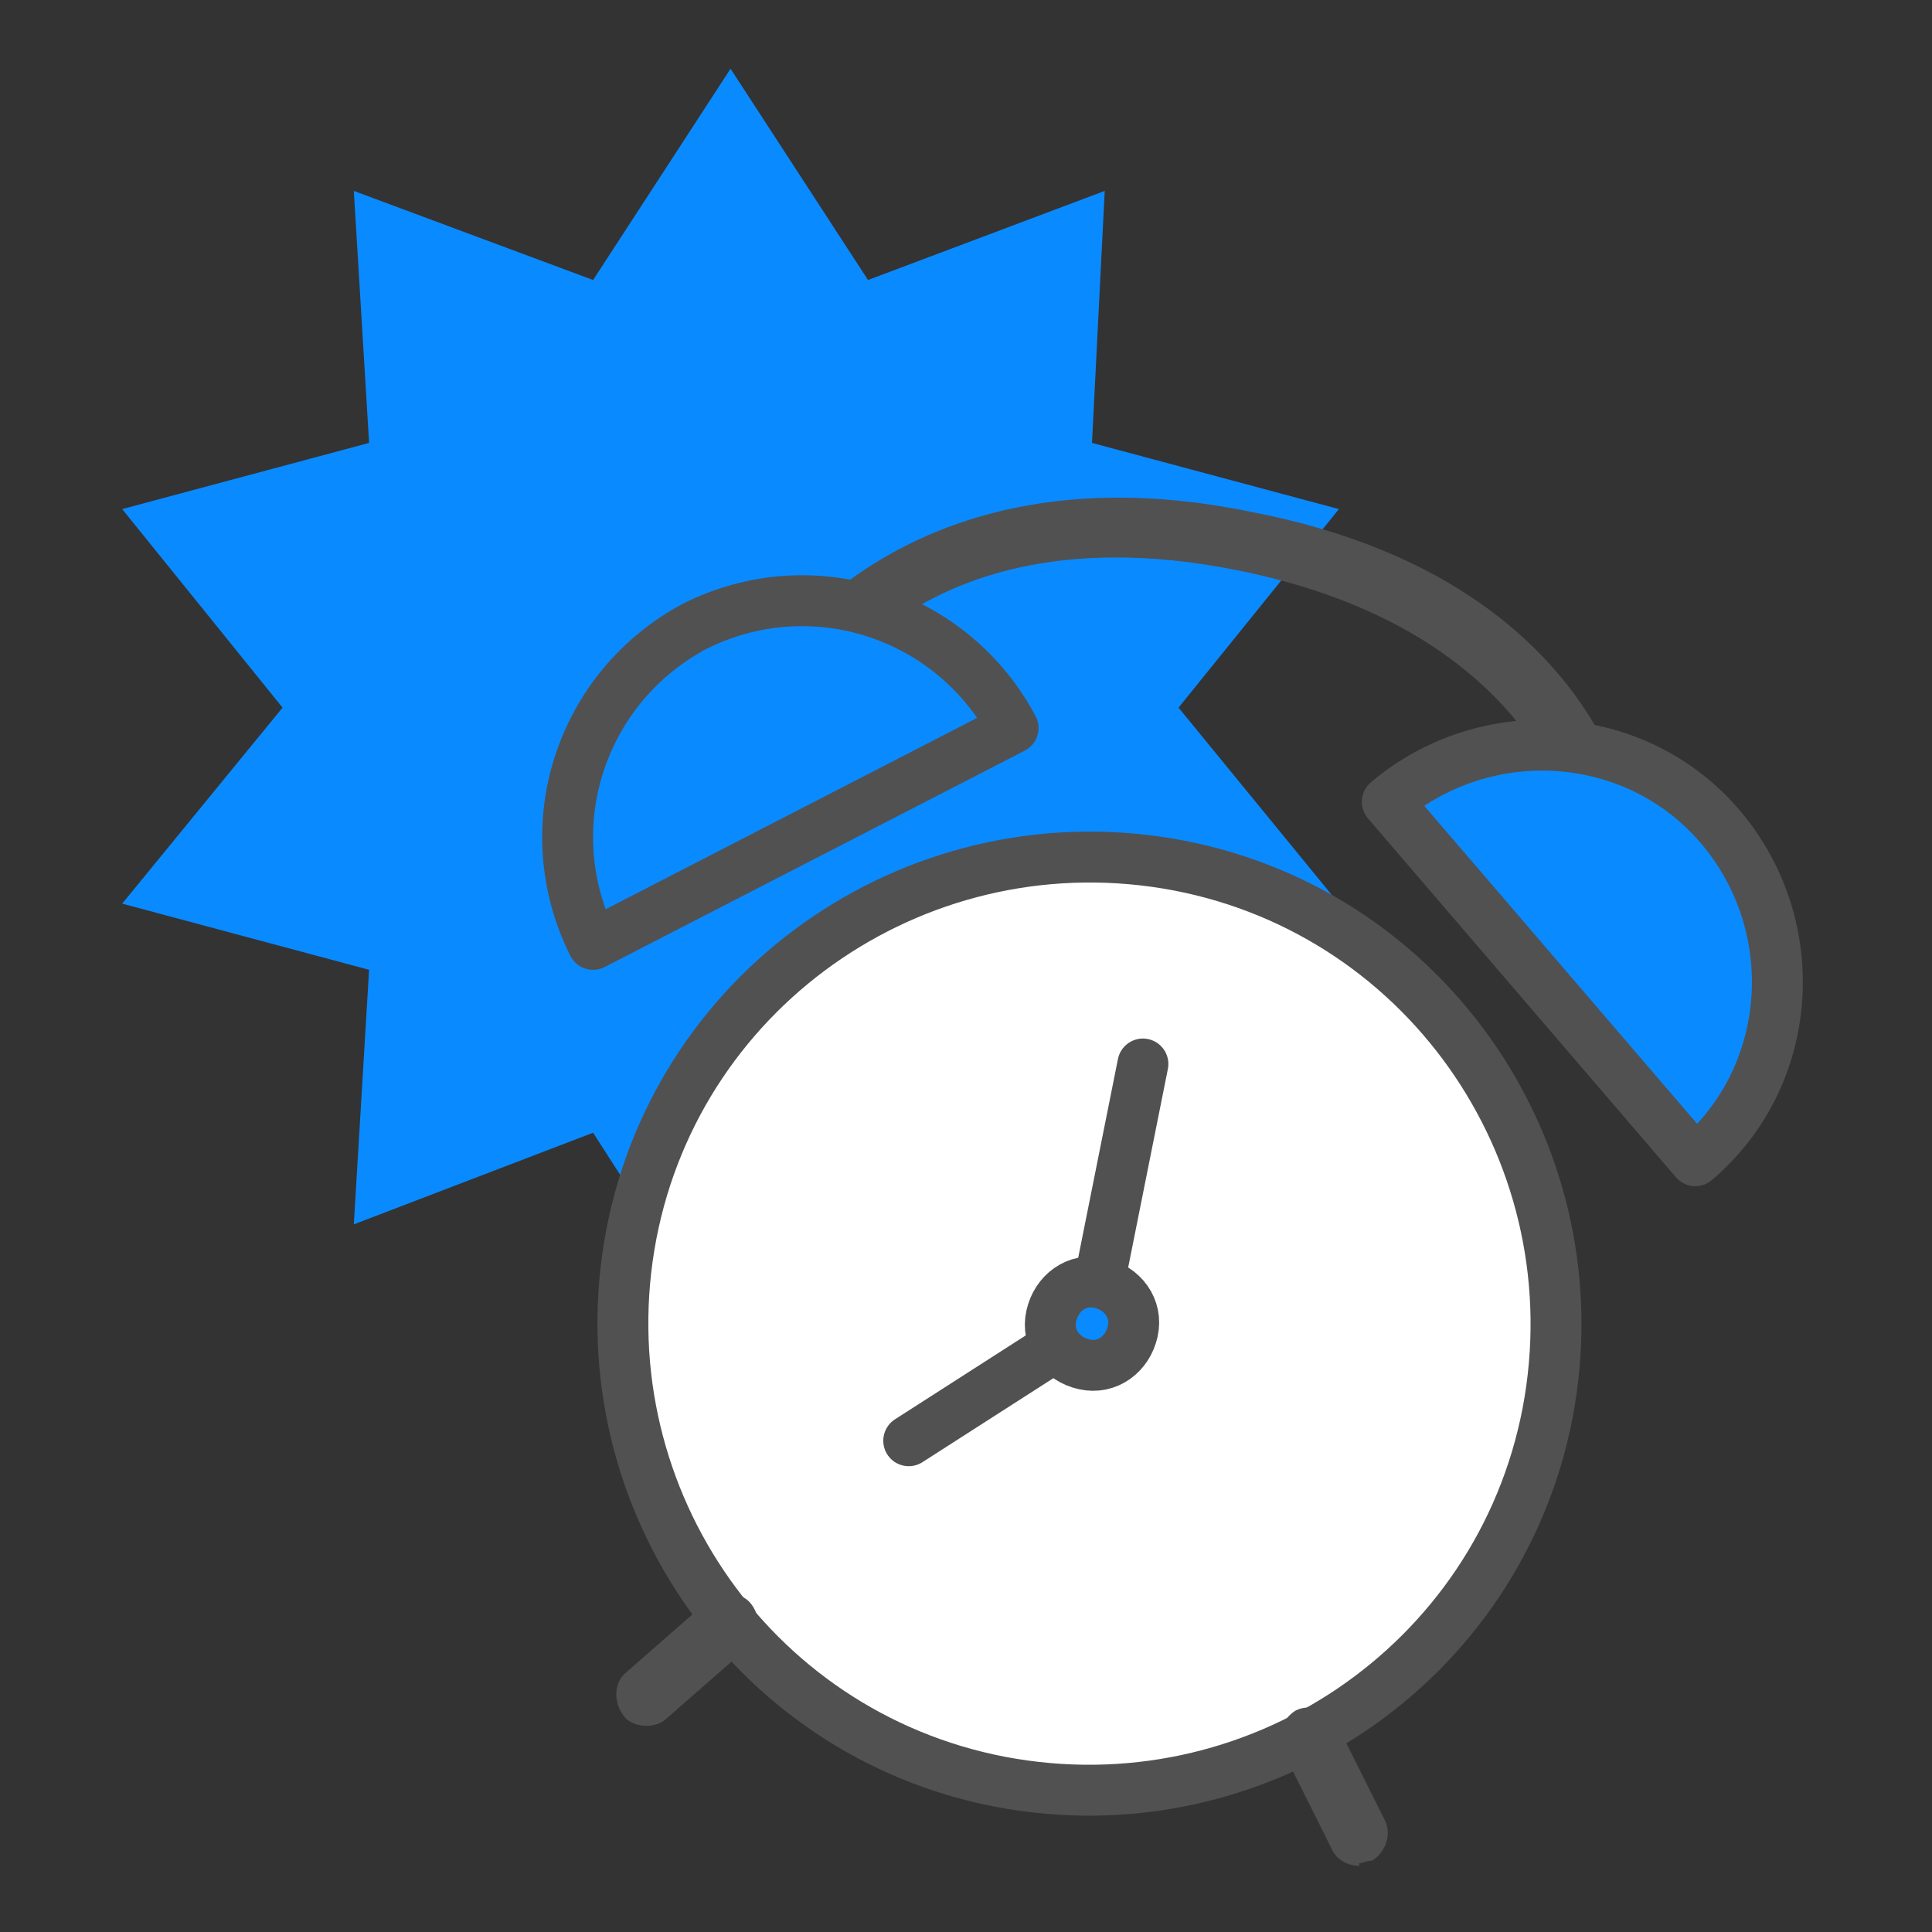 <?xml version="1.0" encoding="UTF-8"?>
<svg id="_레이어_1" data-name=" 레이어 1" xmlns="http://www.w3.org/2000/svg" version="1.1" xmlns:xlink="http://www.w3.org/1999/xlink" viewBox="0 0 75.9 75.9">
  <rect x="0" y="0" width="75.9" height="75.9" fill="#333333" stroke="none"/>
  <defs>
    <style>
      .cls-1 {
        fill: none;
      }

      .cls-1, .cls-2, .cls-3 {
        stroke: #515151;
        stroke-linecap: round;
        stroke-linejoin: round;
        stroke-width: 2px;
      }

      .cls-4 {
        fill: url(#linear-gradient);
      }

      .cls-4, .cls-5, .cls-6, .cls-7 {
        stroke-width: 0px;
      }

      .cls-2, .cls-5 {
        fill: #0a8aff;
      }

      .cls-6 {
        fill: #515151;
      }

      .cls-7 {
        fill: url(#linear-gradient-2);
      }

      .cls-3 {
        fill: #fff;
      }
    </style>
    <linearGradient id="linear-gradient" x1="531" y1="-113.4" x2="533.5" y2="-113.4" gradientTransform="translate(-491.5 79.4) rotate(11)" gradientUnits="userSpaceOnUse">
      <stop offset="0" stop-color="#38ffbf"/>
      <stop offset="1" stop-color="#00d9ff"/>
    </linearGradient>
    <linearGradient id="linear-gradient-2" x1="505" y1="-113.4" x2="507.6" y2="-113.4" xlink:href="#linear-gradient"/>
  </defs>
  <polygon class="cls-5" points="28.7 52.9 23.3 44.5 13.9 48.1 14.5 38.1 4.8 35.5 11.1 27.8 4.8 20 14.5 17.4 13.9 7.5 23.3 11 28.7 2.7 34.1 11 43.4 7.5 42.9 17.4 52.6 20 46.3 27.8 52.6 35.5 42.9 38.1 43.4 48.1 34.1 44.5 28.7 52.9"/>
  <g>
    <g>
      <path class="cls-6" d="M63.2,36.1c-.1,0-.2,0-.3,0-.6-.2-1-.8-.9-1.5.2-.6,0-2.6-1.5-5-1.6-2.5-4.9-5.8-11.9-7.2-7-1.4-11.3.4-13.7,2.2-2.3,1.7-3.2,3.5-3.2,4,0,.7-.7,1.1-1.3,1.1-.7,0-1.1-.7-1.1-1.3.2-1.4,1.5-3.8,4.2-5.7,2.8-2,7.8-4.2,15.6-2.6,7.9,1.5,11.7,5.3,13.5,8.3,1.7,2.8,2.1,5.5,1.7,6.9-.1.5-.6.9-1.2.9Z"/>
      <g>
        <path class="cls-3" d="M60.8,55.5c-1.9,9.9-11.5,16.4-21.5,14.5-9.9-1.9-16.4-11.5-14.5-21.5,1.9-9.9,11.5-16.4,21.5-14.5,9.9,1.9,16.4,11.5,14.5,21.5Z"/>
        <g>
          <line class="cls-1" x1="41" y1="53.2" x2="35.7" y2="56.6"/>
          <line class="cls-1" x1="44.9" y1="41.8" x2="43.3" y2="49.8"/>
        </g>
        <path class="cls-2" d="M44.5,52.3c-.2.9-1,1.5-1.9,1.3-.9-.2-1.5-1-1.3-1.9.2-.9,1-1.5,1.9-1.3.9.2,1.5,1,1.3,1.9Z"/>
      </g>
      <g>
        <line class="cls-4" x1="51.7" y1="68.2" x2="53.5" y2="72"/>
        <path class="cls-6" d="M53.4,73.3c-.4,0-.9-.2-1.1-.7l-1.9-3.8c-.3-.6,0-1.3.5-1.6.6-.3,1.3,0,1.6.5l1.9,3.8c.3.6,0,1.3-.5,1.6-.2,0-.4.1-.5.1Z"/>
      </g>
      <g>
        <line class="cls-7" x1="28.7" y1="63.7" x2="25.5" y2="66.5"/>
        <path class="cls-6" d="M25.4,67.8c-.3,0-.7-.1-.9-.4-.4-.5-.4-1.3.1-1.7l3.2-2.8c.5-.4,1.3-.4,1.7.1.4.5.4,1.3-.1,1.7l-3.2,2.8c-.2.2-.5.3-.8.3Z"/>
      </g>
    </g>
    <g>
      <path class="cls-2" d="M67.6,32.5c-3.3-3.9-9.2-4.3-13.1-1l12.1,14.1c3.9-3.3,4.3-9.2,1-13.1Z"/>
      <path class="cls-2" d="M27.3,24.6c4.6-2.3,10.1-.5,12.5,4l-16.5,8.5c-2.3-4.6-.5-10.1,4-12.5Z"/>
    </g>
  </g>
</svg>